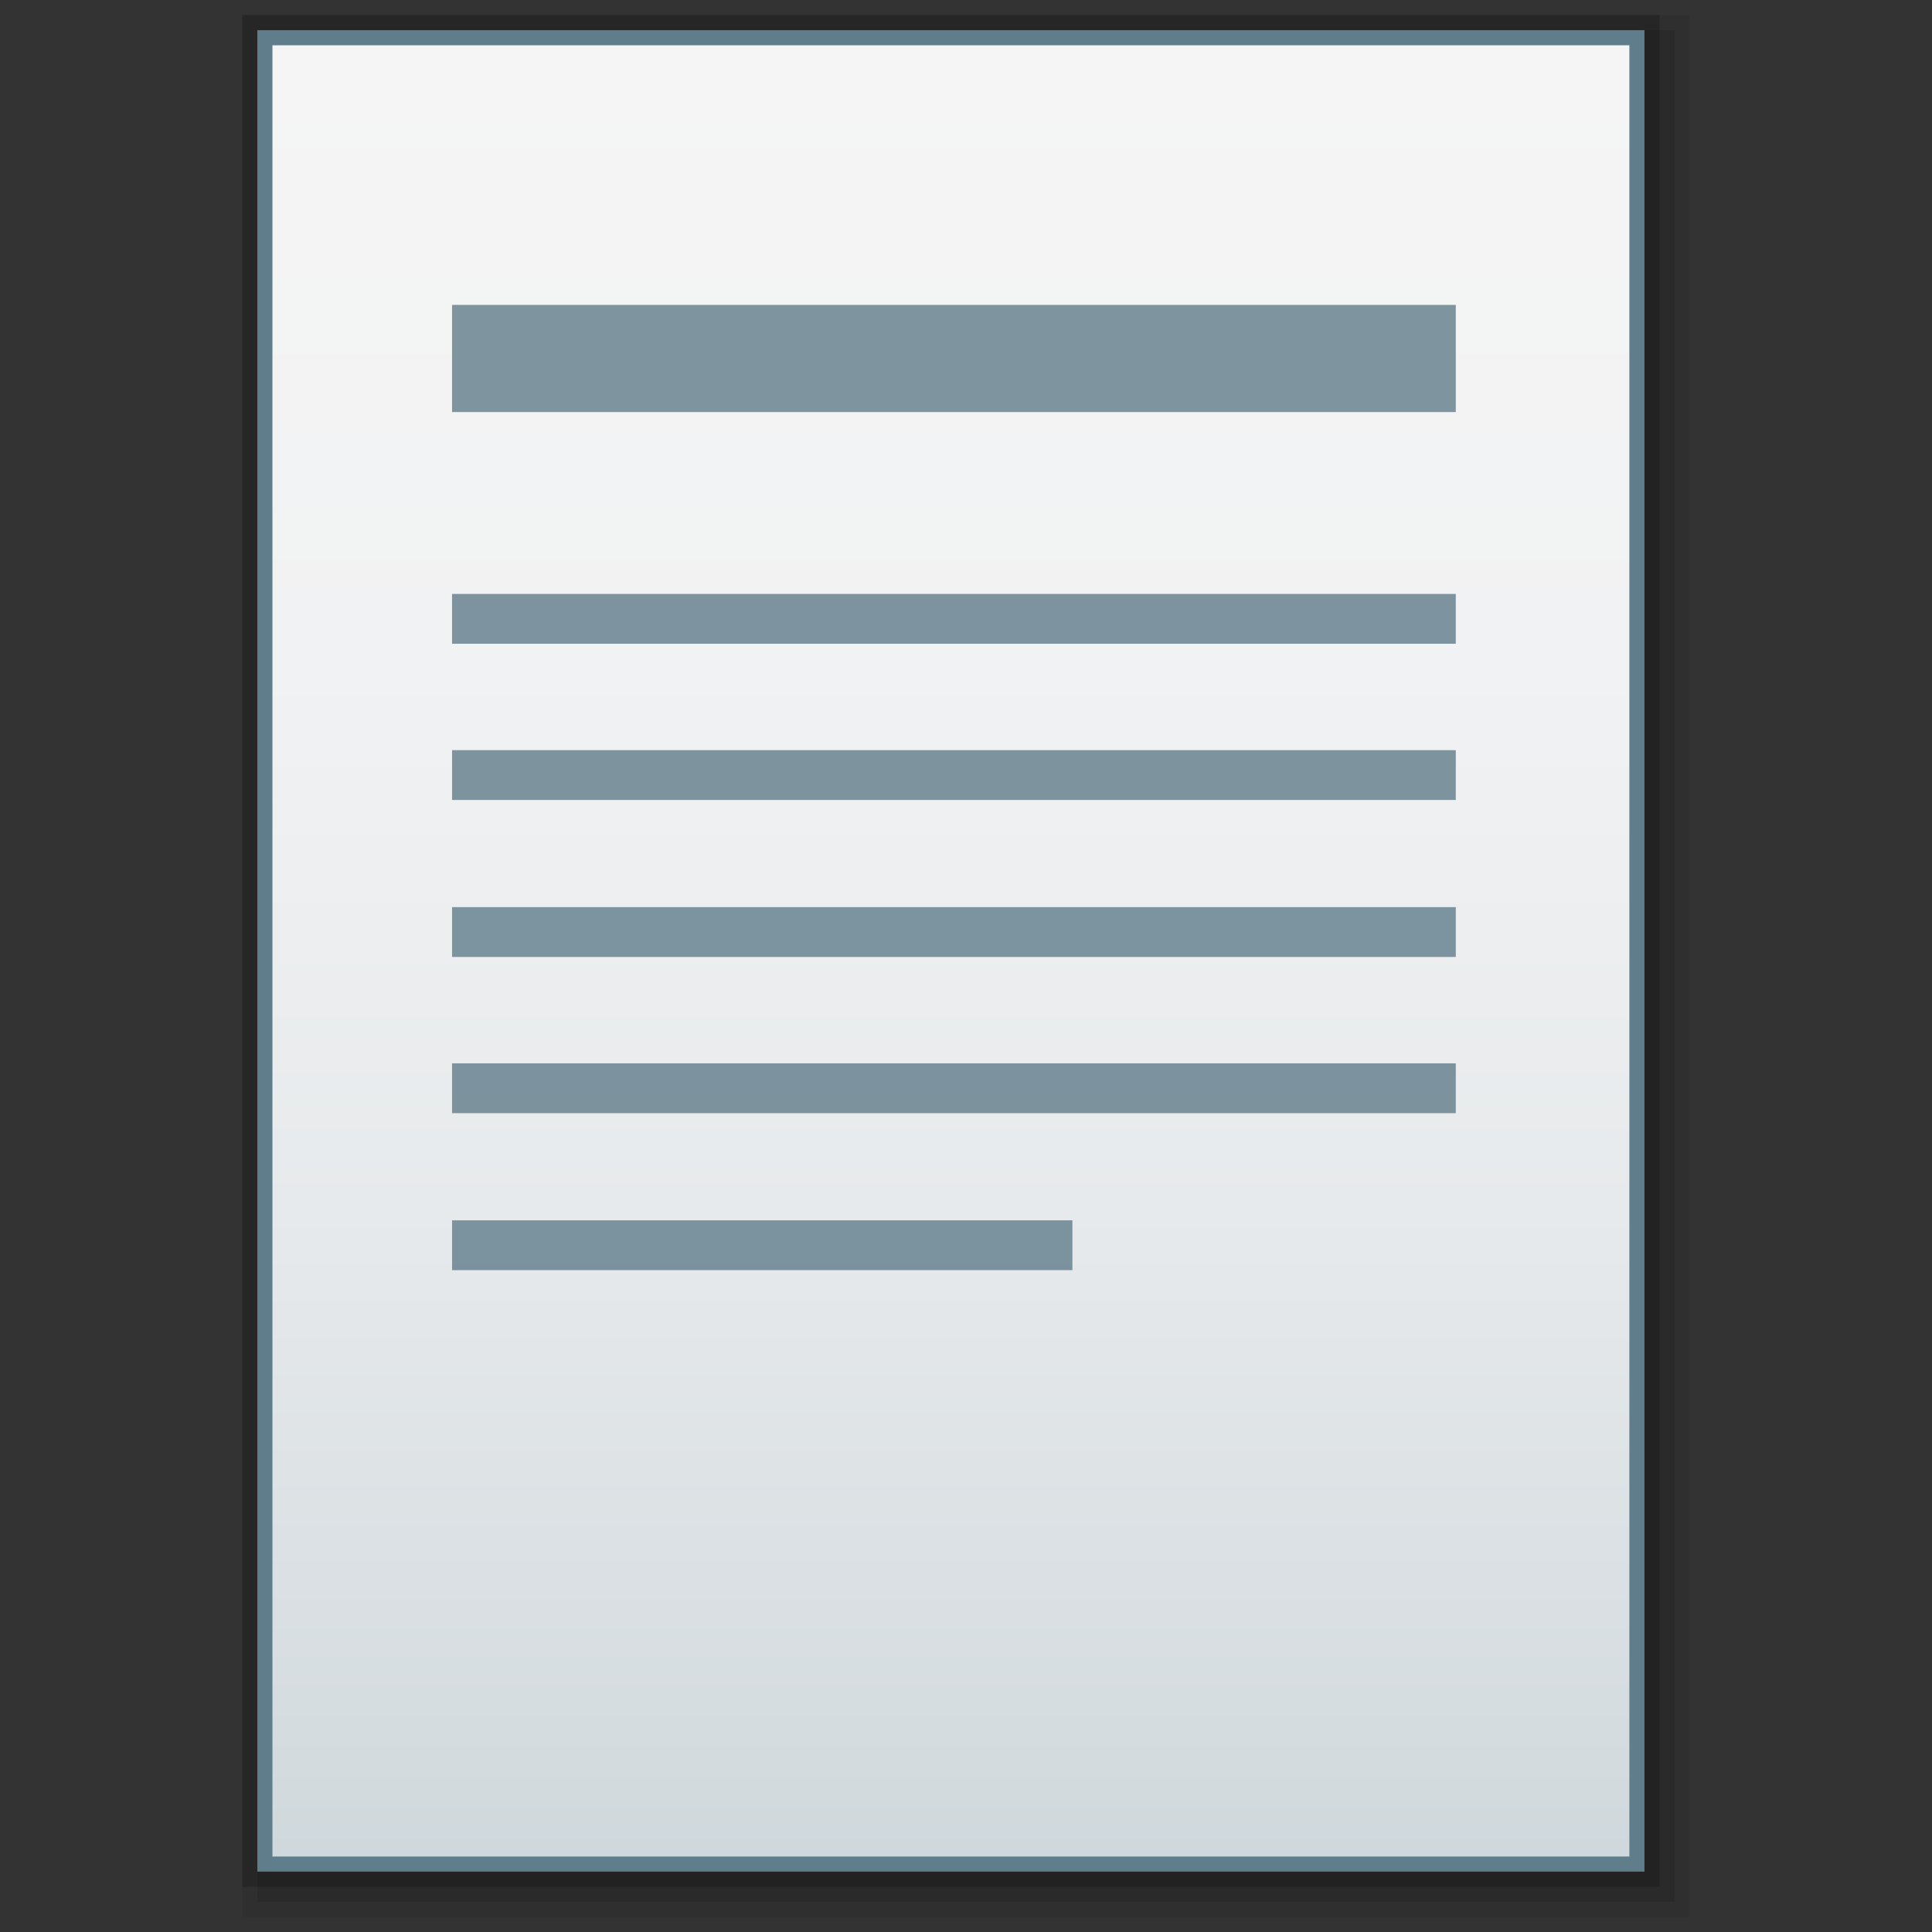 <?xml version="1.0" encoding="utf-8"?>
<!-- Generator: Adobe Illustrator 17.1.0, SVG Export Plug-In . SVG Version: 6.00 Build 0)  -->
<!DOCTYPE svg PUBLIC "-//W3C//DTD SVG 1.1//EN" "http://www.w3.org/Graphics/SVG/1.1/DTD/svg11.dtd">
<svg version="1.1" id="图层_1" xmlns="http://www.w3.org/2000/svg" xmlns:xlink="http://www.w3.org/1999/xlink" x="0px" y="0px"
	 width="256px" height="256px" viewBox="0 0 256 256" enable-background="new 0 0 256 256" xml:space="preserve">
<rect x="0" y="0" width="256" height="256" fill="#333333" stroke="none"/>
<g>
	<rect x="32.1" y="2" opacity="8.000000e-002" enable-background="new    " width="191.8" height="252"/>
	<rect x="34.1" y="4" opacity="9.999999e-002" enable-background="new    " width="187.8" height="248"/>
	<rect x="32.1" y="2" opacity="0.2" enable-background="new    " width="187.8" height="248"/>
	<rect x="34.1" y="4" fill="#607D8B" width="183.8" height="244"/>
	
		<linearGradient id="SVGID_1_" gradientUnits="userSpaceOnUse" x1="126" y1="252" x2="126" y2="12" gradientTransform="matrix(1 0 0 -1 0 258)">
		<stop  offset="0" style="stop-color:#F5F5F5"/>
		<stop  offset="0.341" style="stop-color:#F1F2F3"/>
		<stop  offset="0.643" style="stop-color:#E7EAEC"/>
		<stop  offset="0.93" style="stop-color:#D5DCE0"/>
		<stop  offset="1" style="stop-color:#CFD8DC"/>
	</linearGradient>
	<rect x="36.1" y="6" fill="url(#SVGID_1_)" width="179.8" height="240"/>
</g>
<g opacity="0.8" enable-background="new    ">
	<rect x="59.9" y="40.4" fill="#607D8B" width="133" height="14.2"/>
	<rect x="59.9" y="78.7" fill="#607D8B" width="133" height="6.6"/>
	<rect x="59.9" y="99.4" fill="#607D8B" width="133" height="6.6"/>
	<rect x="59.9" y="120.2" fill="#607D8B" width="133" height="6.6"/>
	<rect x="59.9" y="140.9" fill="#607D8B" width="133" height="6.6"/>
	<rect x="59.9" y="161.7" fill="#607D8B" width="82.2" height="6.6"/>
</g>
</svg>
